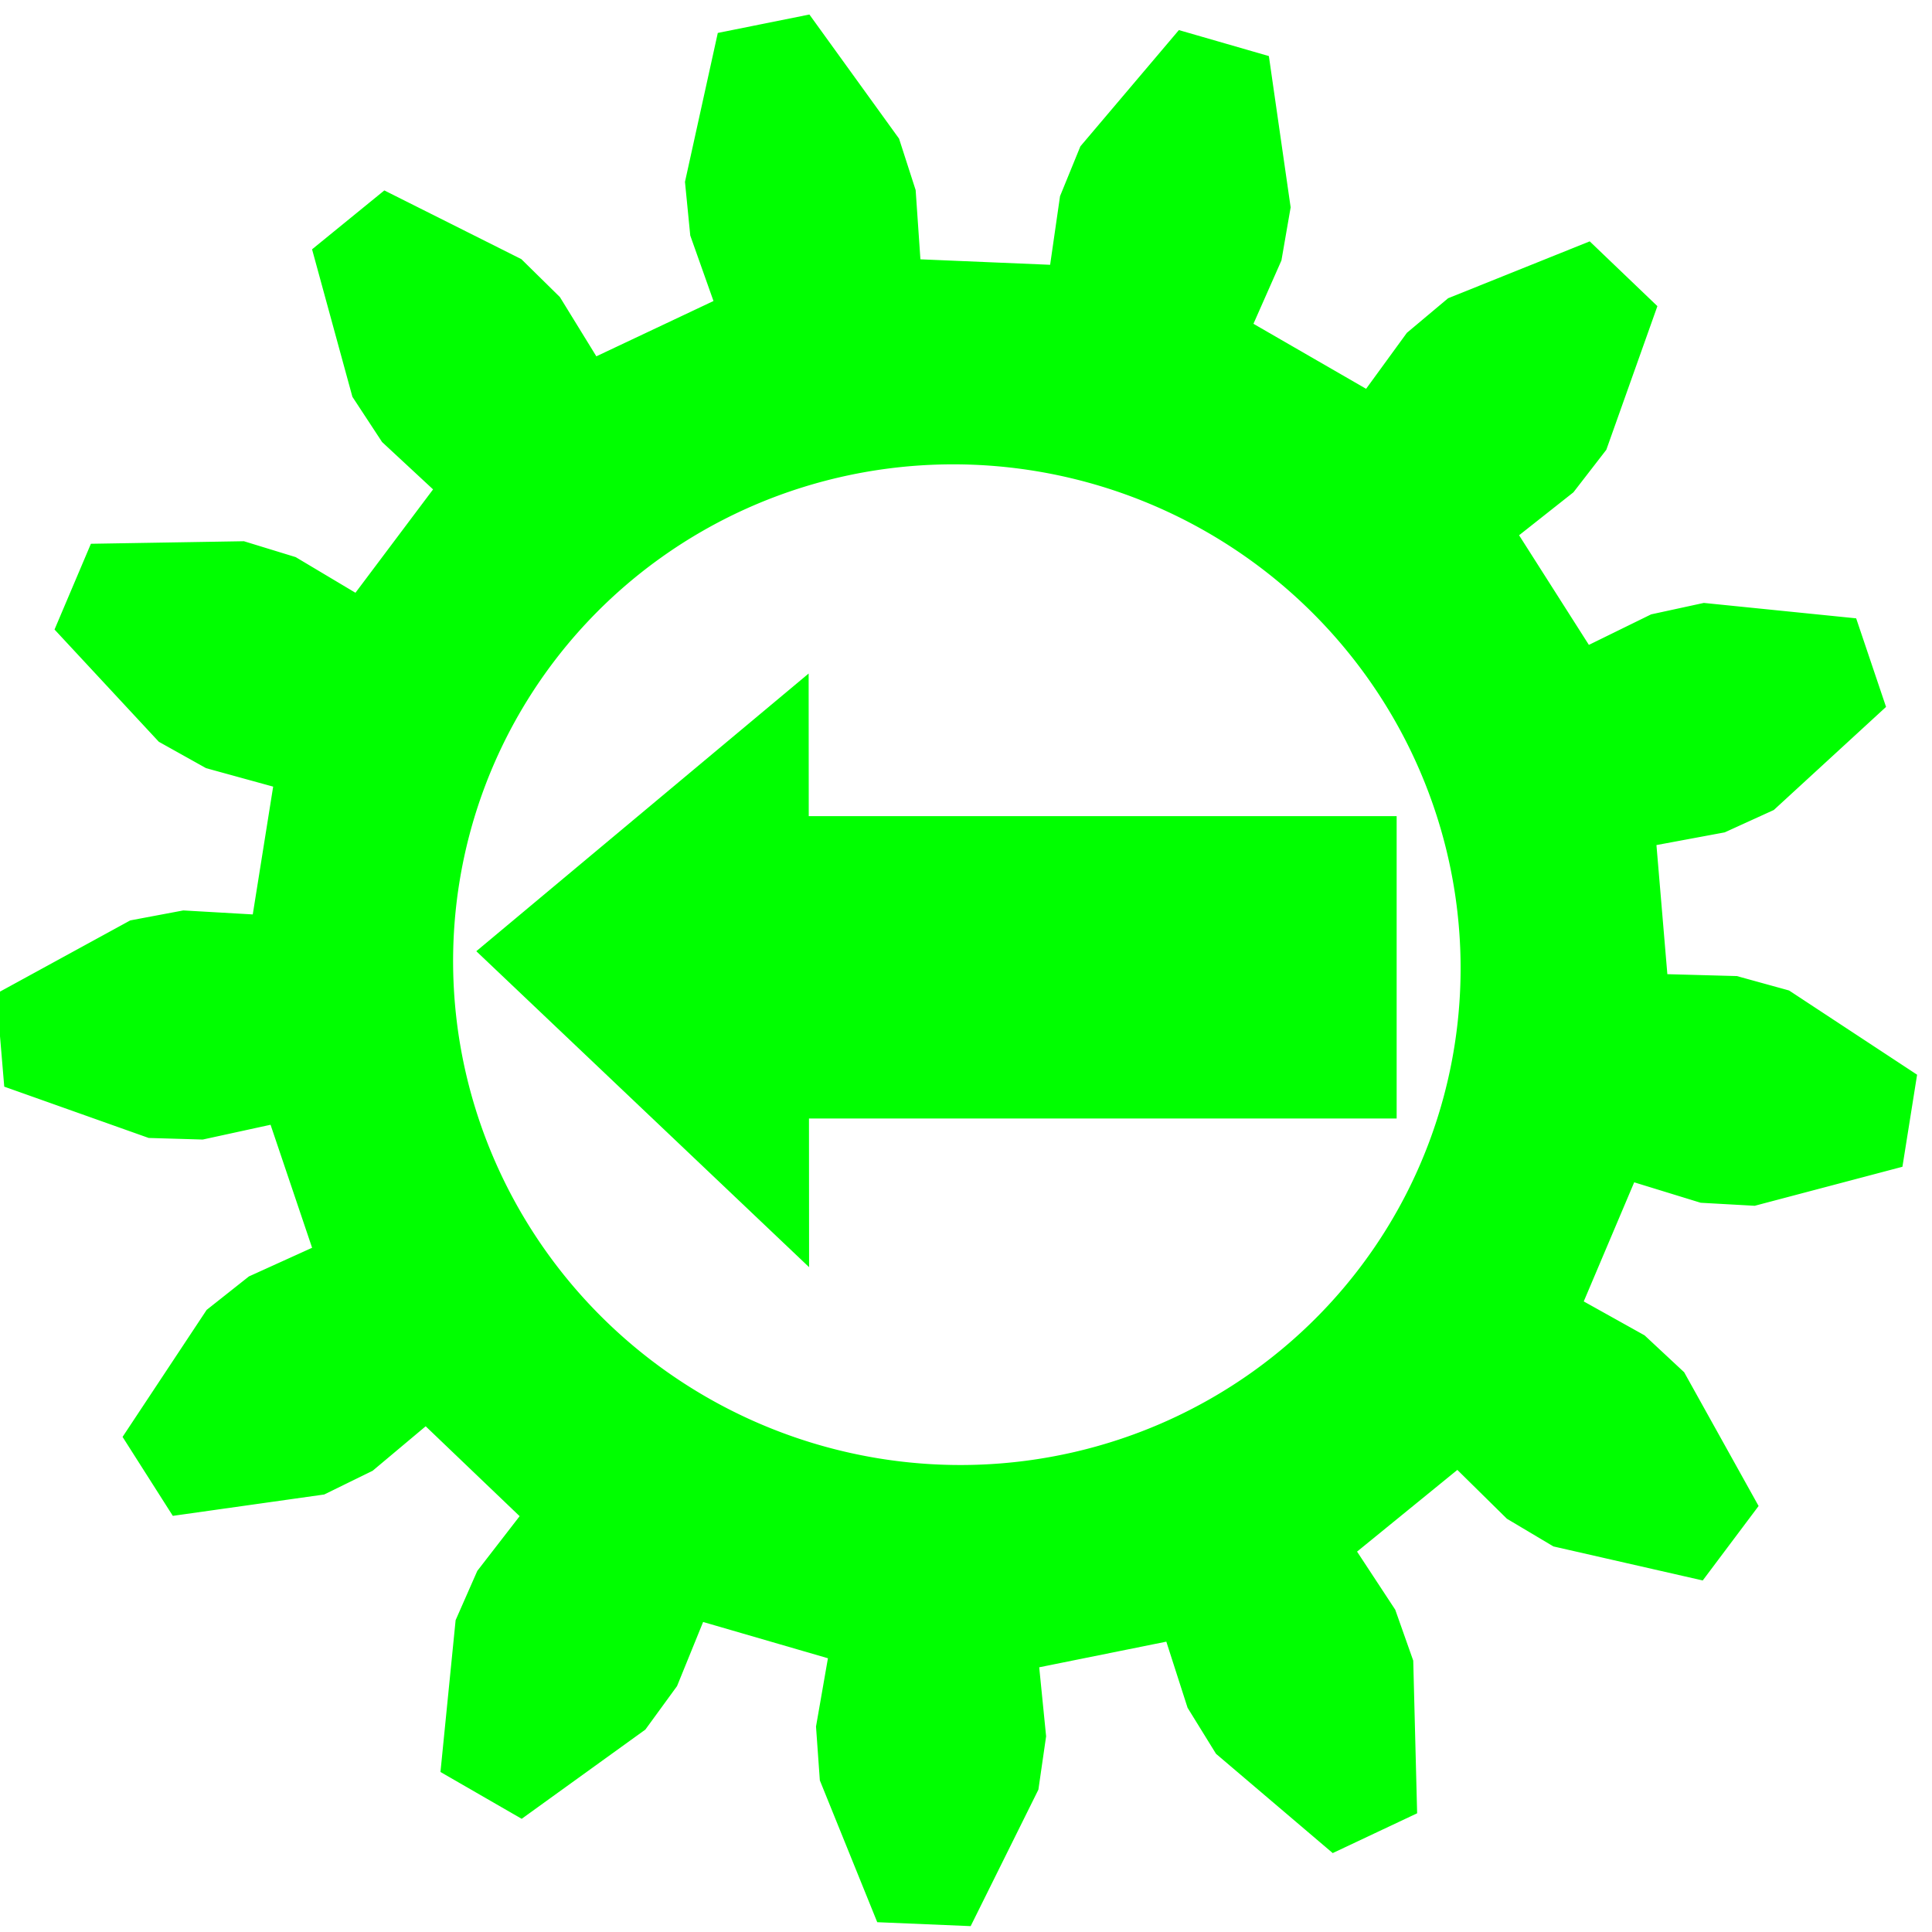 <?xml version="1.0" encoding="UTF-8" standalone="no"?>
<svg
   xmlns:dc="http://purl.org/dc/elements/1.1/"
   xmlns:cc="http://creativecommons.org/ns#"
   xmlns:rdf="http://www.w3.org/1999/02/22-rdf-syntax-ns#"
   xmlns:svg="http://www.w3.org/2000/svg"
   xmlns="http://www.w3.org/2000/svg"
   xmlns:sodipodi="http://sodipodi.sourceforge.net/DTD/sodipodi-0.dtd"
   xmlns:inkscape="http://www.inkscape.org/namespaces/inkscape"
   width="128"
   height="128"
   viewBox="0 0 1792 1792"
   id="svg2"
   version="1.1"
   inkscape:version="0.92.2 (5c3e80d, 2017-08-06)"
   sodipodi:docname="ThreadIcon.svg">
  <sodipodi:namedview
     pagecolor="#ffffff"
     bordercolor="#666666"
     borderopacity="1"
     objecttolerance="10"
     gridtolerance="10"
     guidetolerance="10"
     inkscape:pageopacity="0"
     inkscape:pageshadow="2"
     inkscape:window-width="1272"
     inkscape:window-height="879"
     id="namedview6"
     showgrid="false"
     inkscape:zoom="2.9799501"
     inkscape:cx="52.909427"
     inkscape:cy="11.091903"
     inkscape:window-x="1540"
     inkscape:window-y="366"
     inkscape:window-maximized="0"
     inkscape:current-layer="svg2" />
  <defs
     id="defs8">
    <marker
       inkscape:isstock="true"
       style="overflow:visible;"
       id="Arrow1Lend"
       refX="0.0"
       refY="0.0"
       orient="auto"
       inkscape:stockid="Arrow1Lend">
      <path
         transform="scale(0.8) rotate(180) translate(12.5,0)"
         style="fill-rule:evenodd;stroke:#000000;stroke-width:1.0pt;"
         d="M 0.0,0.0 L 5.0,-5.0 L -12.5,0.0 L 5.0,5.0 L 0.0,0.0 z "
         id="path1016" />
    </marker>
    <marker
       inkscape:isstock="true"
       style="overflow:visible"
       id="Arrow2Mend"
       refX="0"
       refY="0"
       orient="auto"
       inkscape:stockid="Arrow2Mend">
      <path
         transform="scale(-0.6)"
         d="M 8.719,4.034 -2.207,0.016 8.719,-4.002 c -1.745,2.372 -1.735,5.617 -6e-7,8.035 z"
         style="fill:#00ff00;fill-opacity:1;fill-rule:evenodd;stroke:#00ff00;stroke-width:0.625;stroke-linejoin:round;stroke-opacity:1"
         id="path848"
         inkscape:connector-curvature="0" />
    </marker>
  </defs>
  <g
     id="g9176"
     inkscape:label="Gear13"
     transform="matrix(69.722,6.471,-6.097,69.526,3226.063,6821.574)"
     style="stroke:#00ff00;stroke-opacity:1">
    <path
       style="fill:#00ff00;fill-opacity:1;stroke:#00ff00;stroke-width:0.265;stroke-opacity:1"
       d="m -38.757,-93.955 -1.104,1.572 -0.2,0.649 -0.057,1.023 -1.956,0.099 -0.159,-1.012 -0.264,-0.626 -1.257,-1.452 -1.023,0.307 -0.247,1.905 0.125,0.667 0.425,0.932 -1.687,0.997 -0.611,-0.822 -0.524,-0.431 -1.788,-0.702 -0.763,0.748 0.666,1.802 0.421,0.533 0.809,0.627 -1.03,1.666 -0.923,-0.443 -0.665,-0.139 -1.91,0.21 -0.328,1.016 1.427,1.286 0.62,0.276 1.008,0.18 -0.138,1.954 -1.024,0.036 -0.653,0.187 -1.593,1.073 0.182,1.053 1.862,0.475 0.678,-0.043 0.976,-0.31 0.786,1.795 -0.89,0.508 -0.492,0.469 -0.912,1.69 0.65,0.847 1.869,-0.444 0.58,-0.354 0.721,-0.727 1.53,1.223 -0.551,0.863 -0.217,0.643 -0.023,1.921 0.97,0.448 1.448,-1.262 0.349,-0.583 0.3,-0.979 1.923,0.372 -0.087,1.021 0.107,0.671 0.873,1.711 1.066,-0.054 0.697,-1.79 0.038,-0.678 -0.19,-1.006 1.876,-0.564 0.397,0.944 0.406,0.544 1.568,1.109 0.92,-0.543 -0.216,-1.909 -0.281,-0.618 -0.635,-0.803 1.399,-1.371 0.79,0.651 0.612,0.293 1.904,0.253 0.561,-0.908 -1.077,-1.59 -0.536,-0.417 -0.936,-0.416 0.601,-1.865 1.002,0.21 0.679,-0.025 1.804,-0.661 0.075,-1.065 -1.693,-0.907 -0.669,-0.12 -1.022,0.067 -0.334,-1.93 0.985,-0.28 0.59,-0.338 1.29,-1.423 -0.428,-0.978 -1.921,-0.016 -0.647,0.205 -0.874,0.534 -1.193,-1.554 0.742,-0.706 0.365,-0.572 0.481,-1.86 -0.834,-0.667 -1.708,0.878 -0.478,0.482 -0.526,0.879 -1.778,-0.822 0.329,-0.97 0.057,-0.677 -0.438,-1.871 z m -1.43,5.733 a 6.809,6.778 4.034 0 1 6.315,7.24 6.809,6.778 4.034 0 1 -7.269,6.282 6.809,6.778 4.034 0 1 -6.316,-7.24 6.809,6.778 4.034 0 1 7.269,-6.282 z"
       id="path9172"
       inkscape:connector-curvature="0" />
  </g>
  <g
     id="g1314"
     transform="matrix(-1.124,0,0,1.206,1892.879,-106.078)">
    <rect
       style="opacity:1;fill:#00ff00;fill-opacity:1;stroke:none;stroke-width:234.346;stroke-linejoin:round;stroke-miterlimit:4;stroke-dasharray:none;stroke-dashoffset:0;stroke-opacity:1;paint-order:normal"
       id="rect1011"
       width="604.61"
       height="232.542"
       x="531.525"
       y="715.661"
       ry="0"
       rx="0" />
    <path
       sodipodi:nodetypes="cccc"
       inkscape:connector-curvature="0"
       d="m 1017.636,607.774 -0.357,452.797 272.34,-240.987 z"
       style="fill:#00ff00;fill-opacity:1;stroke:#00ff00;stroke-width:1.769;stroke-opacity:1"
       inkscape:label="Triangle"
       id="path1299" />
  </g>
</svg>
